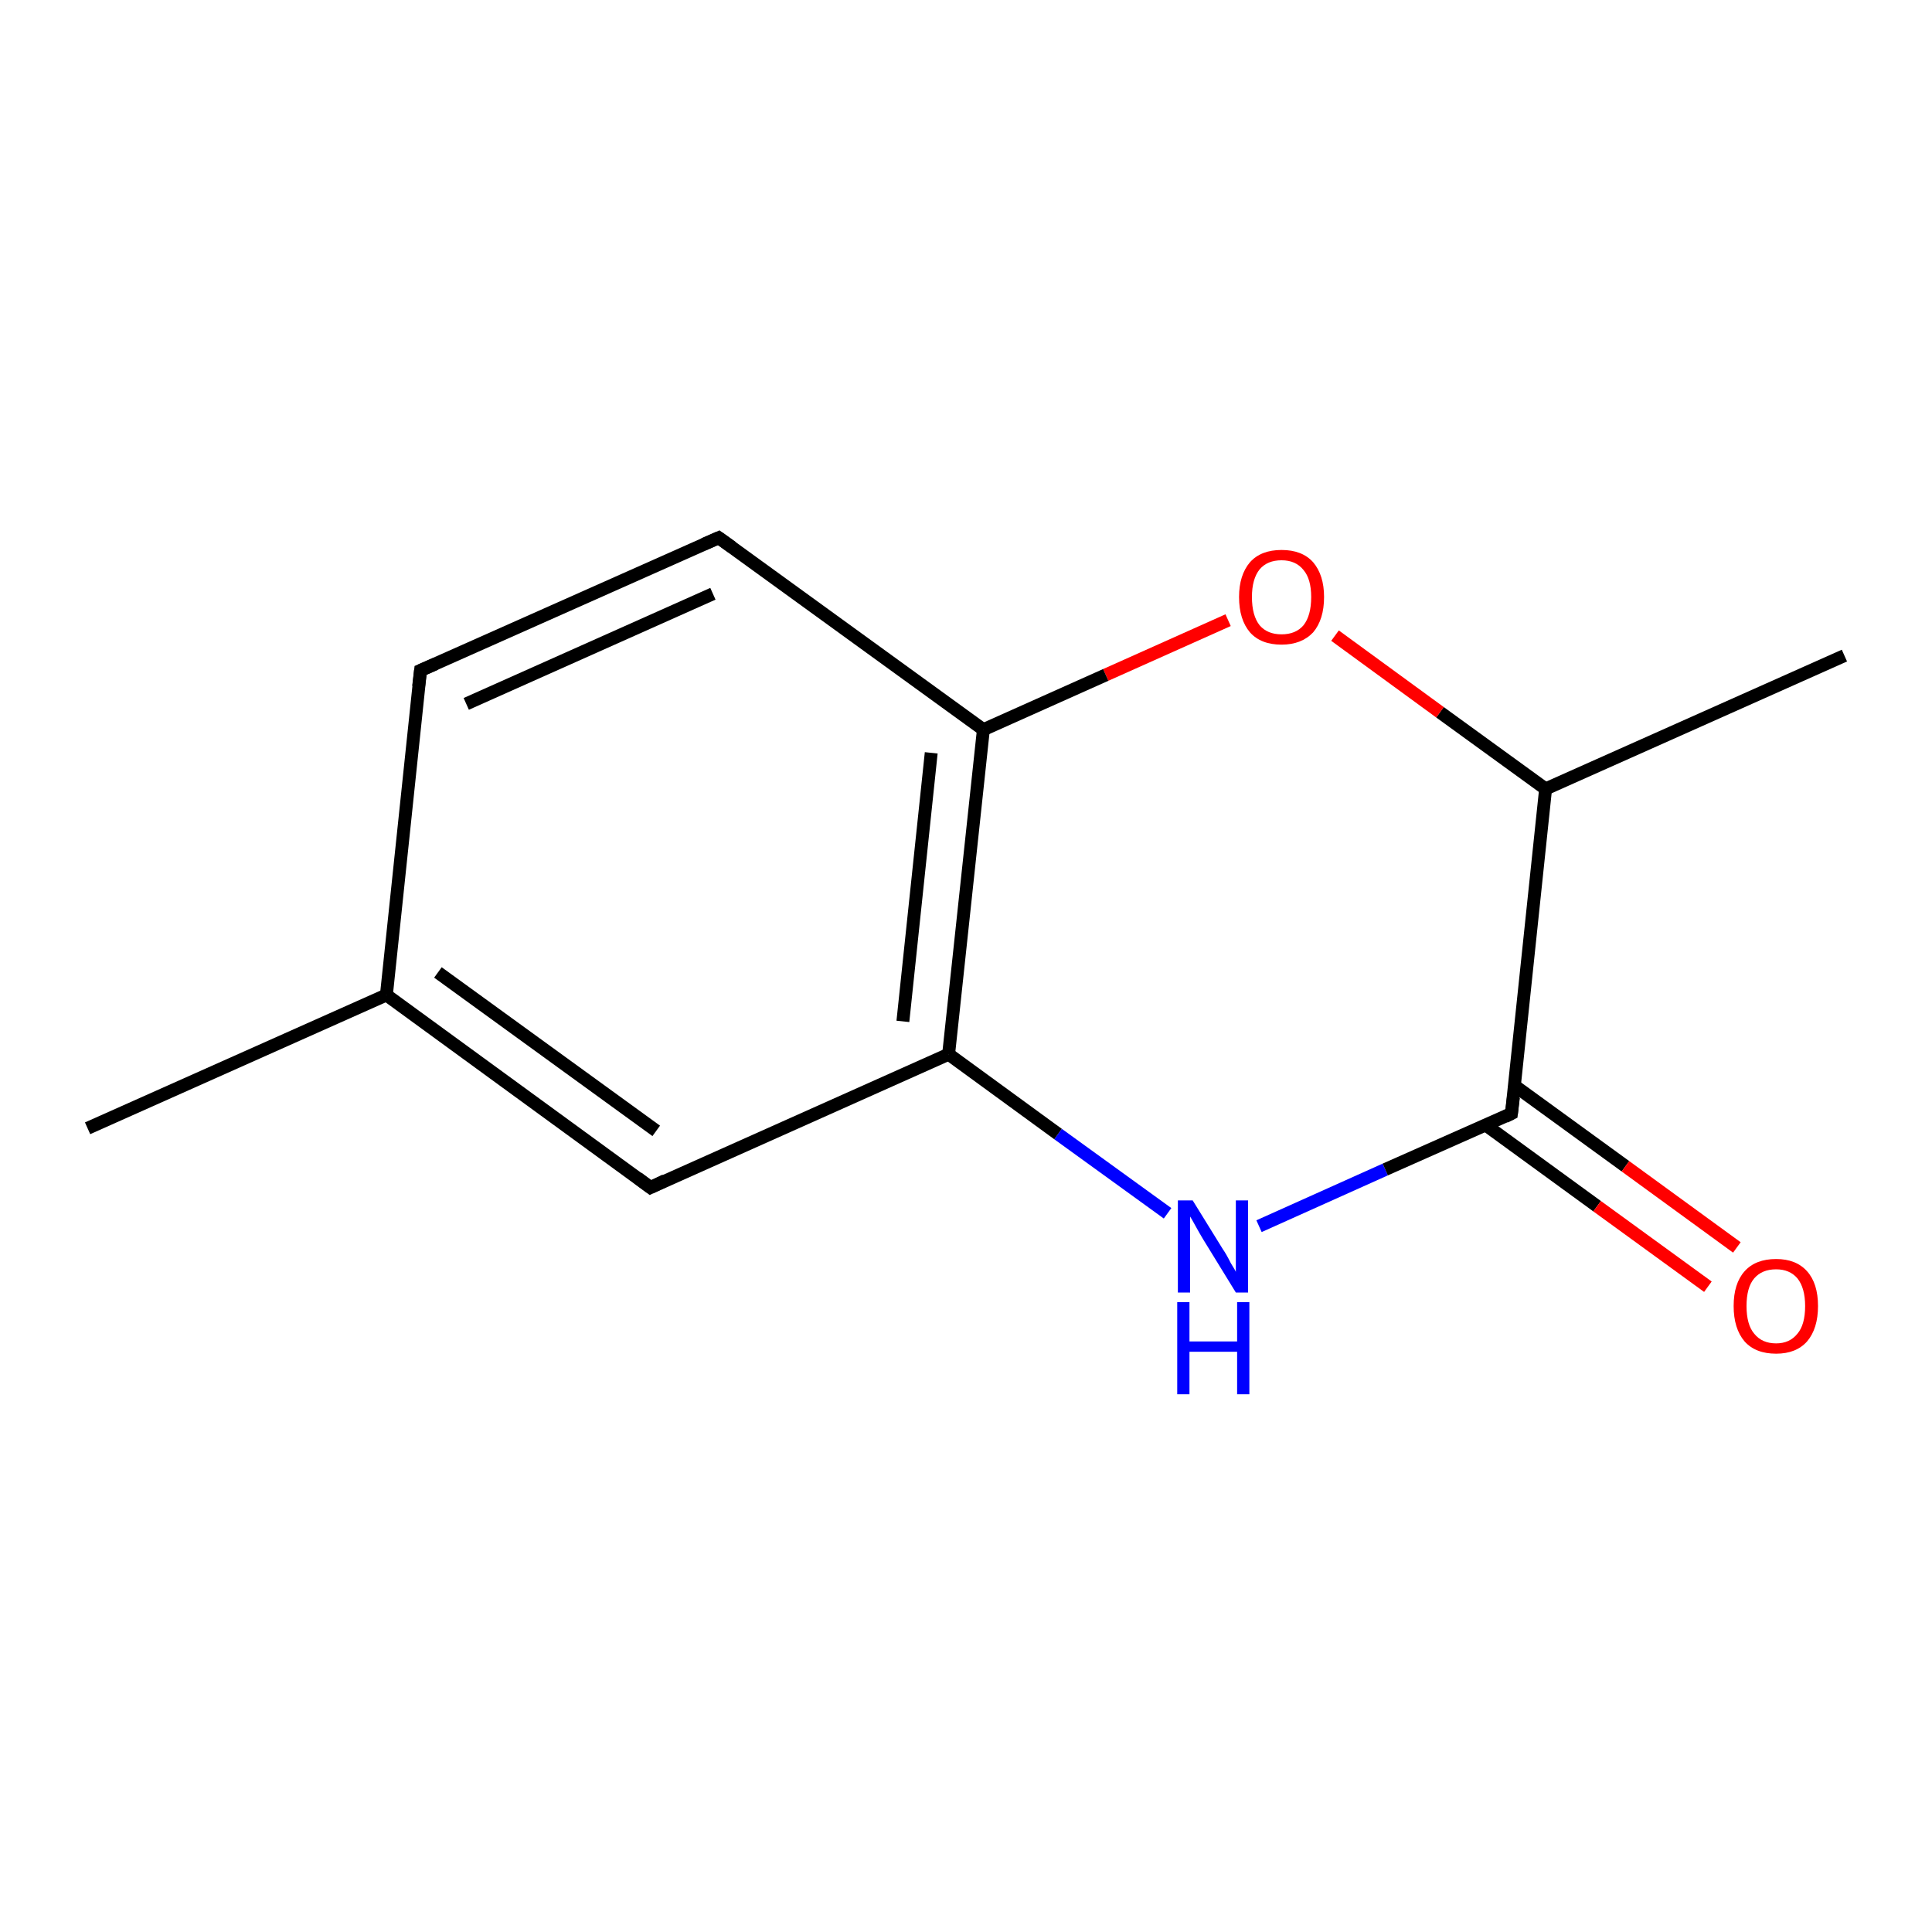 <?xml version='1.0' encoding='iso-8859-1'?>
<svg version='1.1' baseProfile='full'
              xmlns='http://www.w3.org/2000/svg'
                      xmlns:rdkit='http://www.rdkit.org/xml'
                      xmlns:xlink='http://www.w3.org/1999/xlink'
                  xml:space='preserve'
width='300px' height='300px' viewBox='0 0 300 300'>
<!-- END OF HEADER -->
<rect style='opacity:1.0;fill:#FFFFFF;stroke:none' width='300.0' height='300.0' x='0.0' y='0.0'> </rect>
<path class='bond-0 atom-0 atom-1' d='M 101.0,184.4 L 60.0,154.5' style='fill:none;fill-rule:evenodd;stroke:#000000;stroke-width:2.0px;stroke-linecap:butt;stroke-linejoin:miter;stroke-opacity:1' />
<path class='bond-0 atom-0 atom-1' d='M 101.9,175.6 L 68.0,151.0' style='fill:none;fill-rule:evenodd;stroke:#000000;stroke-width:2.0px;stroke-linecap:butt;stroke-linejoin:miter;stroke-opacity:1' />
<path class='bond-1 atom-1 atom-2' d='M 60.0,154.5 L 13.6,175.2' style='fill:none;fill-rule:evenodd;stroke:#000000;stroke-width:2.0px;stroke-linecap:butt;stroke-linejoin:miter;stroke-opacity:1' />
<path class='bond-2 atom-1 atom-3' d='M 60.0,154.5 L 65.3,104.1' style='fill:none;fill-rule:evenodd;stroke:#000000;stroke-width:2.0px;stroke-linecap:butt;stroke-linejoin:miter;stroke-opacity:1' />
<path class='bond-3 atom-3 atom-4' d='M 65.3,104.1 L 111.6,83.5' style='fill:none;fill-rule:evenodd;stroke:#000000;stroke-width:2.0px;stroke-linecap:butt;stroke-linejoin:miter;stroke-opacity:1' />
<path class='bond-3 atom-3 atom-4' d='M 72.4,109.3 L 110.7,92.2' style='fill:none;fill-rule:evenodd;stroke:#000000;stroke-width:2.0px;stroke-linecap:butt;stroke-linejoin:miter;stroke-opacity:1' />
<path class='bond-4 atom-4 atom-5' d='M 111.6,83.5 L 152.7,113.3' style='fill:none;fill-rule:evenodd;stroke:#000000;stroke-width:2.0px;stroke-linecap:butt;stroke-linejoin:miter;stroke-opacity:1' />
<path class='bond-5 atom-5 atom-6' d='M 152.7,113.3 L 147.3,163.7' style='fill:none;fill-rule:evenodd;stroke:#000000;stroke-width:2.0px;stroke-linecap:butt;stroke-linejoin:miter;stroke-opacity:1' />
<path class='bond-5 atom-5 atom-6' d='M 144.6,116.9 L 140.2,158.6' style='fill:none;fill-rule:evenodd;stroke:#000000;stroke-width:2.0px;stroke-linecap:butt;stroke-linejoin:miter;stroke-opacity:1' />
<path class='bond-6 atom-6 atom-7' d='M 147.3,163.7 L 164.3,176.1' style='fill:none;fill-rule:evenodd;stroke:#000000;stroke-width:2.0px;stroke-linecap:butt;stroke-linejoin:miter;stroke-opacity:1' />
<path class='bond-6 atom-6 atom-7' d='M 164.3,176.1 L 181.3,188.4' style='fill:none;fill-rule:evenodd;stroke:#0000FF;stroke-width:2.0px;stroke-linecap:butt;stroke-linejoin:miter;stroke-opacity:1' />
<path class='bond-7 atom-7 atom-8' d='M 195.5,190.4 L 215.1,181.6' style='fill:none;fill-rule:evenodd;stroke:#0000FF;stroke-width:2.0px;stroke-linecap:butt;stroke-linejoin:miter;stroke-opacity:1' />
<path class='bond-7 atom-7 atom-8' d='M 215.1,181.6 L 234.7,172.9' style='fill:none;fill-rule:evenodd;stroke:#000000;stroke-width:2.0px;stroke-linecap:butt;stroke-linejoin:miter;stroke-opacity:1' />
<path class='bond-8 atom-8 atom-9' d='M 234.7,172.9 L 240.0,122.5' style='fill:none;fill-rule:evenodd;stroke:#000000;stroke-width:2.0px;stroke-linecap:butt;stroke-linejoin:miter;stroke-opacity:1' />
<path class='bond-9 atom-9 atom-10' d='M 240.0,122.5 L 223.6,110.6' style='fill:none;fill-rule:evenodd;stroke:#000000;stroke-width:2.0px;stroke-linecap:butt;stroke-linejoin:miter;stroke-opacity:1' />
<path class='bond-9 atom-9 atom-10' d='M 223.6,110.6 L 207.3,98.7' style='fill:none;fill-rule:evenodd;stroke:#FF0000;stroke-width:2.0px;stroke-linecap:butt;stroke-linejoin:miter;stroke-opacity:1' />
<path class='bond-10 atom-9 atom-11' d='M 240.0,122.5 L 286.4,101.8' style='fill:none;fill-rule:evenodd;stroke:#000000;stroke-width:2.0px;stroke-linecap:butt;stroke-linejoin:miter;stroke-opacity:1' />
<path class='bond-11 atom-8 atom-12' d='M 230.7,174.7 L 248.0,187.3' style='fill:none;fill-rule:evenodd;stroke:#000000;stroke-width:2.0px;stroke-linecap:butt;stroke-linejoin:miter;stroke-opacity:1' />
<path class='bond-11 atom-8 atom-12' d='M 248.0,187.3 L 265.2,199.8' style='fill:none;fill-rule:evenodd;stroke:#FF0000;stroke-width:2.0px;stroke-linecap:butt;stroke-linejoin:miter;stroke-opacity:1' />
<path class='bond-11 atom-8 atom-12' d='M 235.2,168.6 L 252.4,181.1' style='fill:none;fill-rule:evenodd;stroke:#000000;stroke-width:2.0px;stroke-linecap:butt;stroke-linejoin:miter;stroke-opacity:1' />
<path class='bond-11 atom-8 atom-12' d='M 252.4,181.1 L 269.7,193.7' style='fill:none;fill-rule:evenodd;stroke:#FF0000;stroke-width:2.0px;stroke-linecap:butt;stroke-linejoin:miter;stroke-opacity:1' />
<path class='bond-12 atom-6 atom-0' d='M 147.3,163.7 L 101.0,184.4' style='fill:none;fill-rule:evenodd;stroke:#000000;stroke-width:2.0px;stroke-linecap:butt;stroke-linejoin:miter;stroke-opacity:1' />
<path class='bond-13 atom-10 atom-5' d='M 190.7,96.3 L 171.7,104.8' style='fill:none;fill-rule:evenodd;stroke:#FF0000;stroke-width:2.0px;stroke-linecap:butt;stroke-linejoin:miter;stroke-opacity:1' />
<path class='bond-13 atom-10 atom-5' d='M 171.7,104.8 L 152.7,113.3' style='fill:none;fill-rule:evenodd;stroke:#000000;stroke-width:2.0px;stroke-linecap:butt;stroke-linejoin:miter;stroke-opacity:1' />
<path d='M 99.0,182.9 L 101.0,184.4 L 103.3,183.3' style='fill:none;stroke:#000000;stroke-width:2.0px;stroke-linecap:butt;stroke-linejoin:miter;stroke-opacity:1;' />
<path d='M 65.0,106.6 L 65.3,104.1 L 67.6,103.1' style='fill:none;stroke:#000000;stroke-width:2.0px;stroke-linecap:butt;stroke-linejoin:miter;stroke-opacity:1;' />
<path d='M 109.3,84.5 L 111.6,83.5 L 113.7,85.0' style='fill:none;stroke:#000000;stroke-width:2.0px;stroke-linecap:butt;stroke-linejoin:miter;stroke-opacity:1;' />
<path d='M 233.7,173.4 L 234.7,172.9 L 235.0,170.4' style='fill:none;stroke:#000000;stroke-width:2.0px;stroke-linecap:butt;stroke-linejoin:miter;stroke-opacity:1;' />
<path class='atom-7' d='M 185.2 186.4
L 189.9 194.0
Q 190.4 194.7, 191.1 196.1
Q 191.9 197.4, 191.9 197.5
L 191.9 186.4
L 193.8 186.4
L 193.8 200.7
L 191.9 200.7
L 186.8 192.4
Q 186.2 191.4, 185.6 190.3
Q 185.0 189.2, 184.8 188.9
L 184.8 200.7
L 182.9 200.7
L 182.9 186.4
L 185.2 186.4
' fill='#0000FF'/>
<path class='atom-7' d='M 182.8 202.2
L 184.7 202.2
L 184.7 208.3
L 192.1 208.3
L 192.1 202.2
L 194.0 202.2
L 194.0 216.5
L 192.1 216.5
L 192.1 209.9
L 184.7 209.9
L 184.7 216.5
L 182.8 216.5
L 182.8 202.2
' fill='#0000FF'/>
<path class='atom-10' d='M 192.4 92.7
Q 192.4 89.3, 194.1 87.3
Q 195.8 85.4, 199.0 85.4
Q 202.2 85.4, 203.9 87.3
Q 205.6 89.3, 205.6 92.7
Q 205.6 96.2, 203.9 98.2
Q 202.1 100.1, 199.0 100.1
Q 195.8 100.1, 194.1 98.2
Q 192.4 96.2, 192.4 92.7
M 199.0 98.5
Q 201.2 98.5, 202.4 97.1
Q 203.6 95.6, 203.6 92.7
Q 203.6 89.9, 202.4 88.5
Q 201.2 87.0, 199.0 87.0
Q 196.8 87.0, 195.6 88.4
Q 194.4 89.9, 194.4 92.7
Q 194.4 95.6, 195.6 97.1
Q 196.8 98.5, 199.0 98.5
' fill='#FF0000'/>
<path class='atom-12' d='M 269.2 202.8
Q 269.2 199.3, 270.9 197.4
Q 272.6 195.5, 275.8 195.5
Q 278.9 195.5, 280.6 197.4
Q 282.3 199.3, 282.3 202.8
Q 282.3 206.3, 280.6 208.3
Q 278.9 210.2, 275.8 210.2
Q 272.6 210.2, 270.9 208.3
Q 269.2 206.3, 269.2 202.8
M 275.8 208.6
Q 277.9 208.6, 279.1 207.1
Q 280.3 205.7, 280.3 202.8
Q 280.3 200.0, 279.1 198.5
Q 277.9 197.1, 275.8 197.1
Q 273.6 197.1, 272.4 198.5
Q 271.2 199.9, 271.2 202.8
Q 271.2 205.7, 272.4 207.1
Q 273.6 208.6, 275.8 208.6
' fill='#FF0000'/>
</svg>
